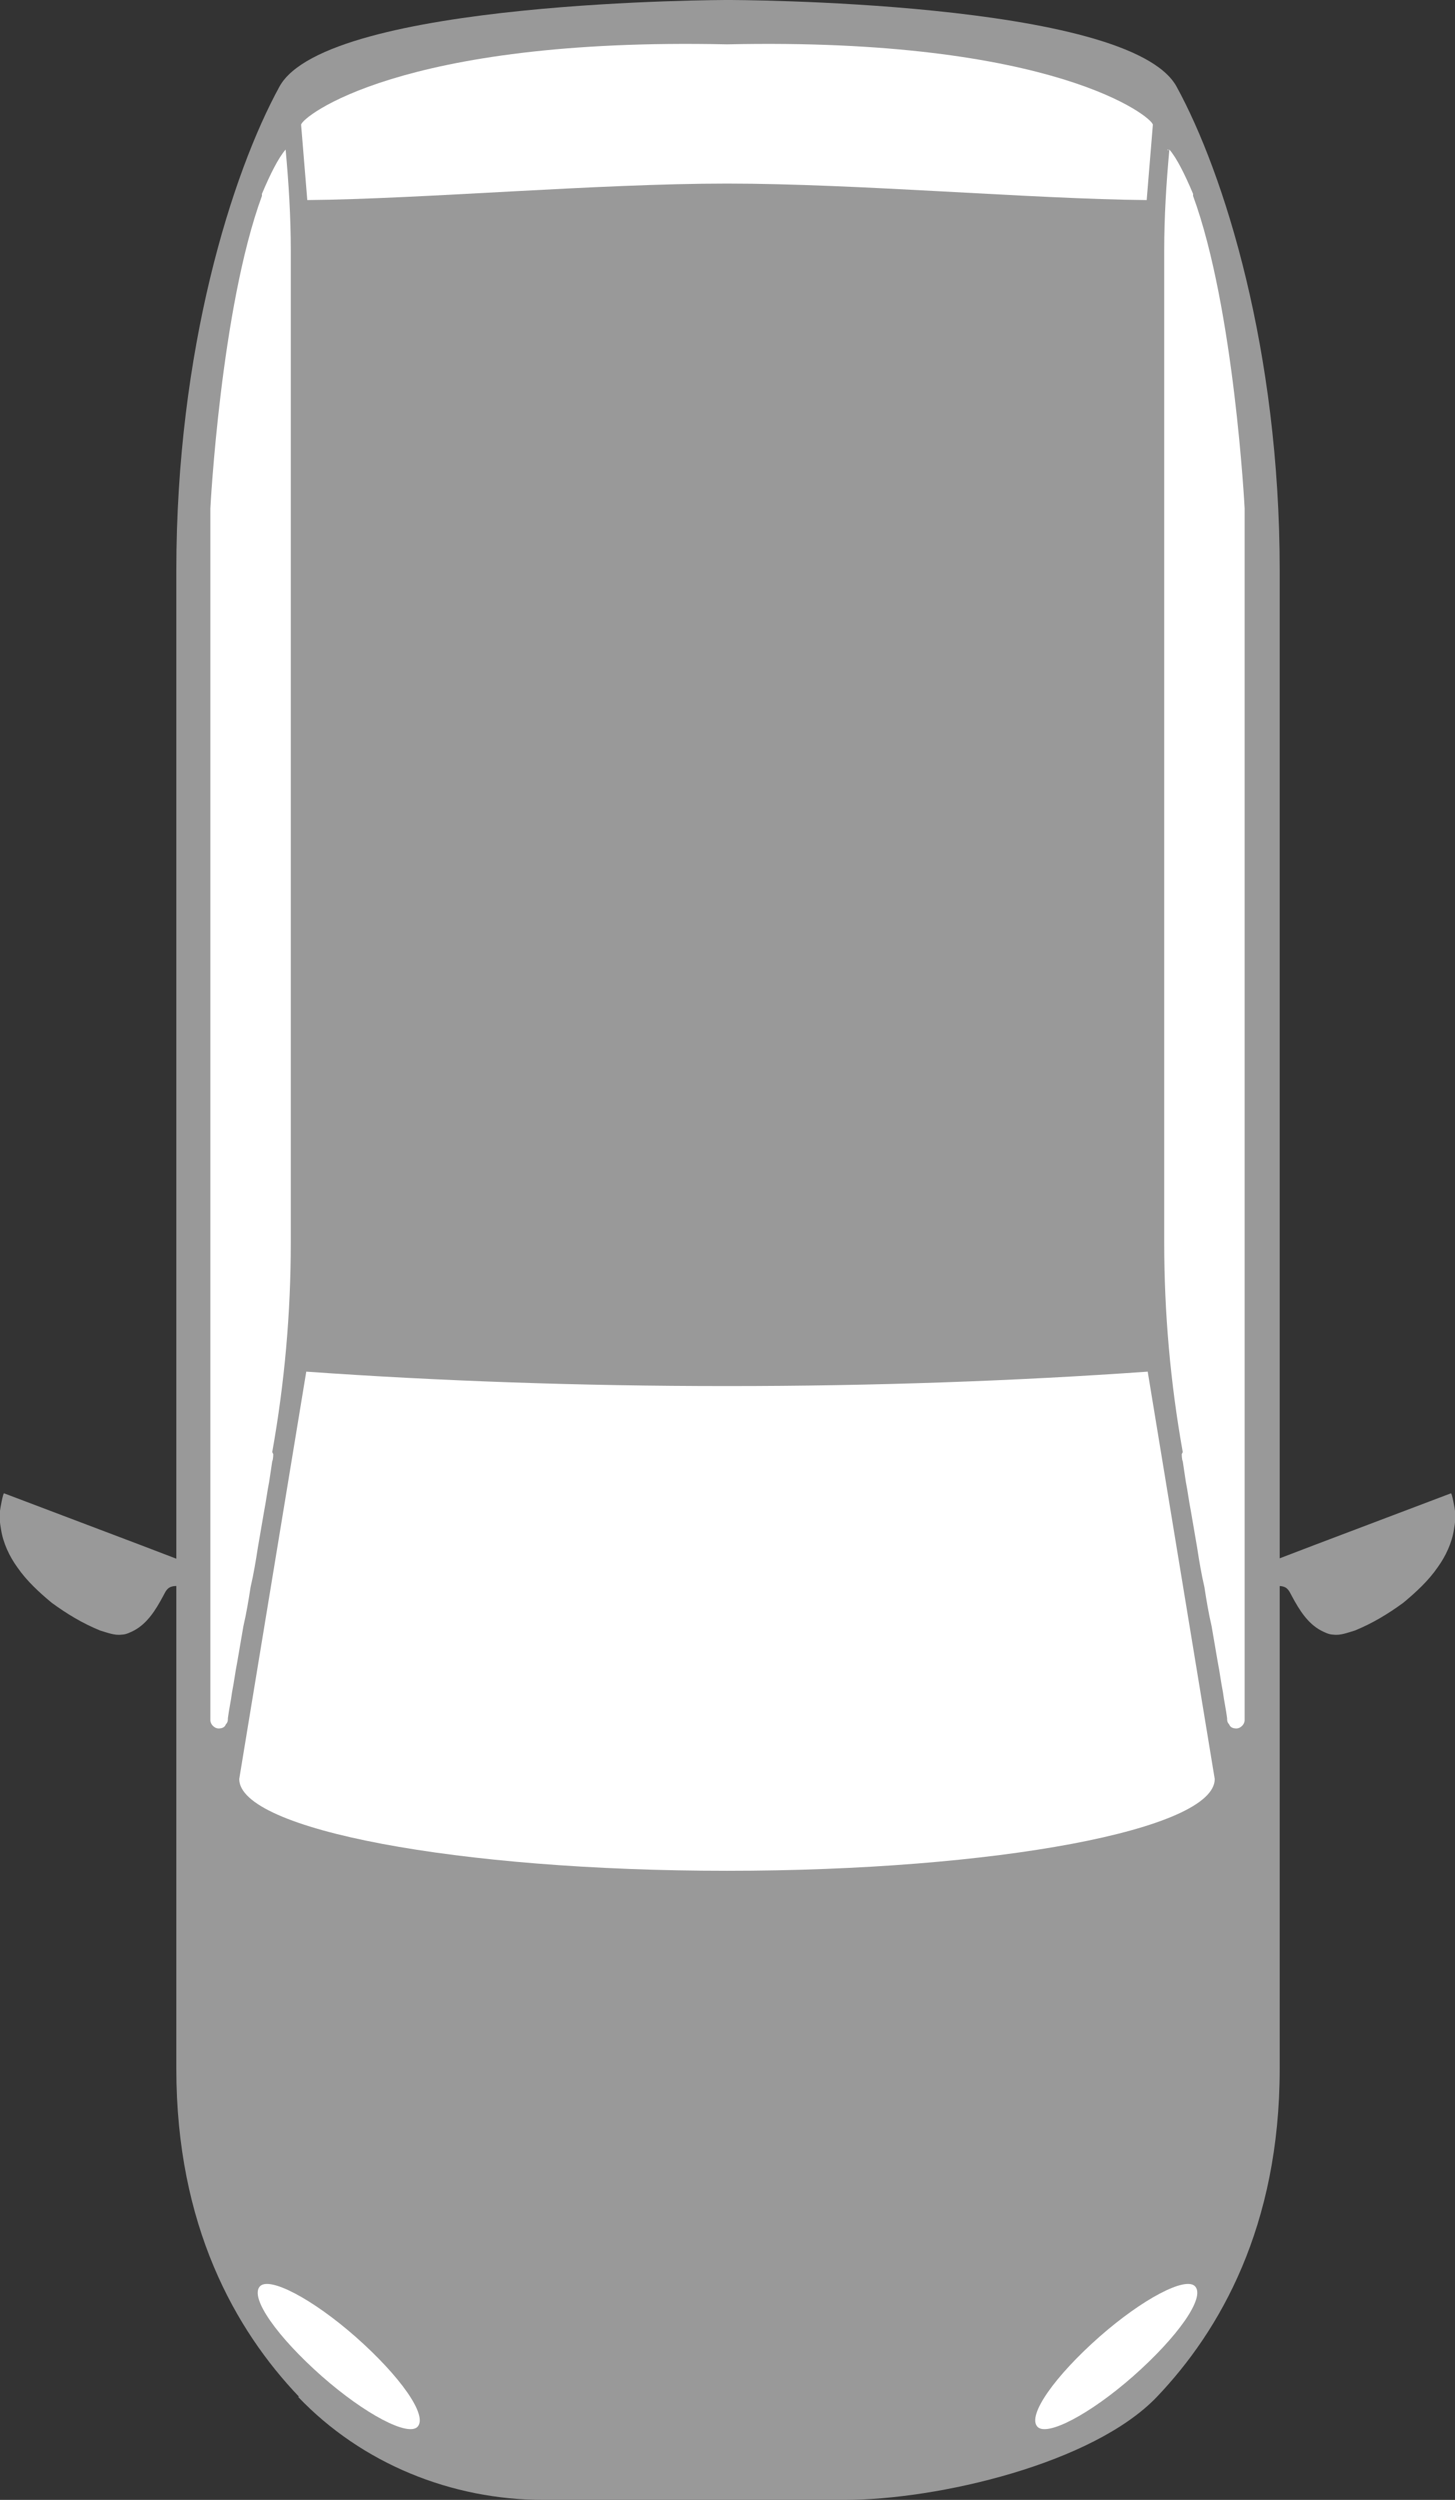 <?xml version="1.0" encoding="UTF-8"?>
<svg id="Layer_2" data-name="Layer 2" xmlns="http://www.w3.org/2000/svg" viewBox="0 0 14.11 24.24">
  <rect x="0" y="0" width="14.11" height="24.24" fill="#333333" stroke="none"/>
  <defs>
    <style>
      .cls-1 {
        fill: #fff;
      }

      .cls-2 {
        fill: #999;
      }
    </style>
  </defs>
  <g id="Animated_Vehicles" data-name="Animated Vehicles">
    <g>
      <g>
        <path class="cls-2" d="m2.89,23.24c.62.65,1.49,1,2.38,1h2.92c.9,0,2.41-.35,3.03-1,.61-.64,1.19-1.65,1.19-3.18V5.53c0-2.14-.54-3.85-1-4.69-.46-.84-4.35-.84-4.35-.84,0,0-3.89,0-4.35.84-.46.84-1,2.55-1,4.69v14.53c0,1.52.57,2.53,1.19,3.18Z"/>
        <g>
          <path class="cls-2" d="m12.53,15.48c.07.13.15.26.28.33.04.02.08.04.12.04.07.01.14-.02.21-.04.17-.07.32-.16.47-.27.12-.1.24-.21.33-.34.08-.11.14-.24.16-.37.01-.06.02-.12.01-.18,0-.01-.03-.18-.04-.17l-1.32.5-.68.26.07.19c.34-.1.34-.04.39.05Z"/>
          <path class="cls-2" d="m1.58,15.48c-.07.13-.15.26-.28.33-.04.02-.08.04-.12.04-.07.01-.14-.02-.21-.04-.17-.07-.32-.16-.47-.27-.12-.1-.24-.21-.33-.34-.08-.11-.14-.24-.16-.37-.01-.06-.02-.12-.01-.18,0-.01.03-.18.04-.17l1.32.5.68.26-.07.19c-.34-.1-.34-.04-.39.05Z"/>
        </g>
      </g>
      <path class="cls-1" d="m7.05,13.44c-1.44,0-2.81-.05-4.08-.14l-.65,3.95c0,.49,2.12.89,4.73.89s4.73-.4,4.73-.89l-.65-3.95c-1.27.09-2.64.14-4.08.14Z"/>
      <path class="cls-1" d="m2.98,1.94c1.11-.01,2.81-.16,4.07-.16s2.96.15,4.07.16l.06-.73c0-.07-.95-.85-4.13-.78-3.18-.07-4.13.71-4.13.78l.06.73Z"/>
      <polygon class="cls-1" points="11.32 1.45 11.33 1.46 11.33 1.45 11.32 1.45"/>
      <path class="cls-1" d="m11.46,14.1s0,.05.01.07c.01.07.02.13.03.2.02.1.03.19.05.29.02.12.04.23.06.35.02.13.04.25.07.38.02.13.04.25.07.38.02.12.04.23.06.35.02.1.03.19.05.29.01.08.03.17.04.25,0,.02,0,.04.02.06.01.03.04.04.07.04.04,0,.08-.04.08-.08V4.93s-.1-1.94-.5-3.03c0,0,0-.01,0-.02h0c-.08-.19-.16-.35-.23-.43,0,0,0,0,0,0-.03.33-.05.65-.05.98v9.62c0,.68.06,1.36.18,2.03Z"/>
      <path class="cls-1" d="m2.65,14.1s0,.05-.01.07c-.01.07-.02.13-.03.2-.02.1-.03.19-.05.29-.02.12-.04.23-.06.35-.02.13-.04.25-.07.38-.02.13-.04.25-.07.38-.02.12-.04.23-.06.35-.02.1-.03.19-.05.29-.01.08-.03.17-.04.25,0,.02,0,.04-.02.06-.01.03-.04.04-.07.04-.04,0-.08-.04-.08-.08V4.93s.1-1.94.5-3.03c0,0,0-.01,0-.02h0c.08-.19.16-.35.23-.43,0,0,0,0,0,0,.03.33.05.65.05.98v9.62c0,.68-.06,1.36-.18,2.03Z"/>
      <path class="cls-1" d="m10.06,23.53c.09.1.51-.12.93-.49.43-.38.7-.76.6-.87-.09-.1-.51.12-.93.49-.43.38-.7.76-.6.87Z"/>
      <path class="cls-1" d="m4.05,23.53c-.09.1-.51-.12-.93-.49-.43-.38-.7-.76-.6-.87.09-.1.51.12.93.49.43.38.7.76.6.87Z"/>
    </g>
  </g>
</svg>